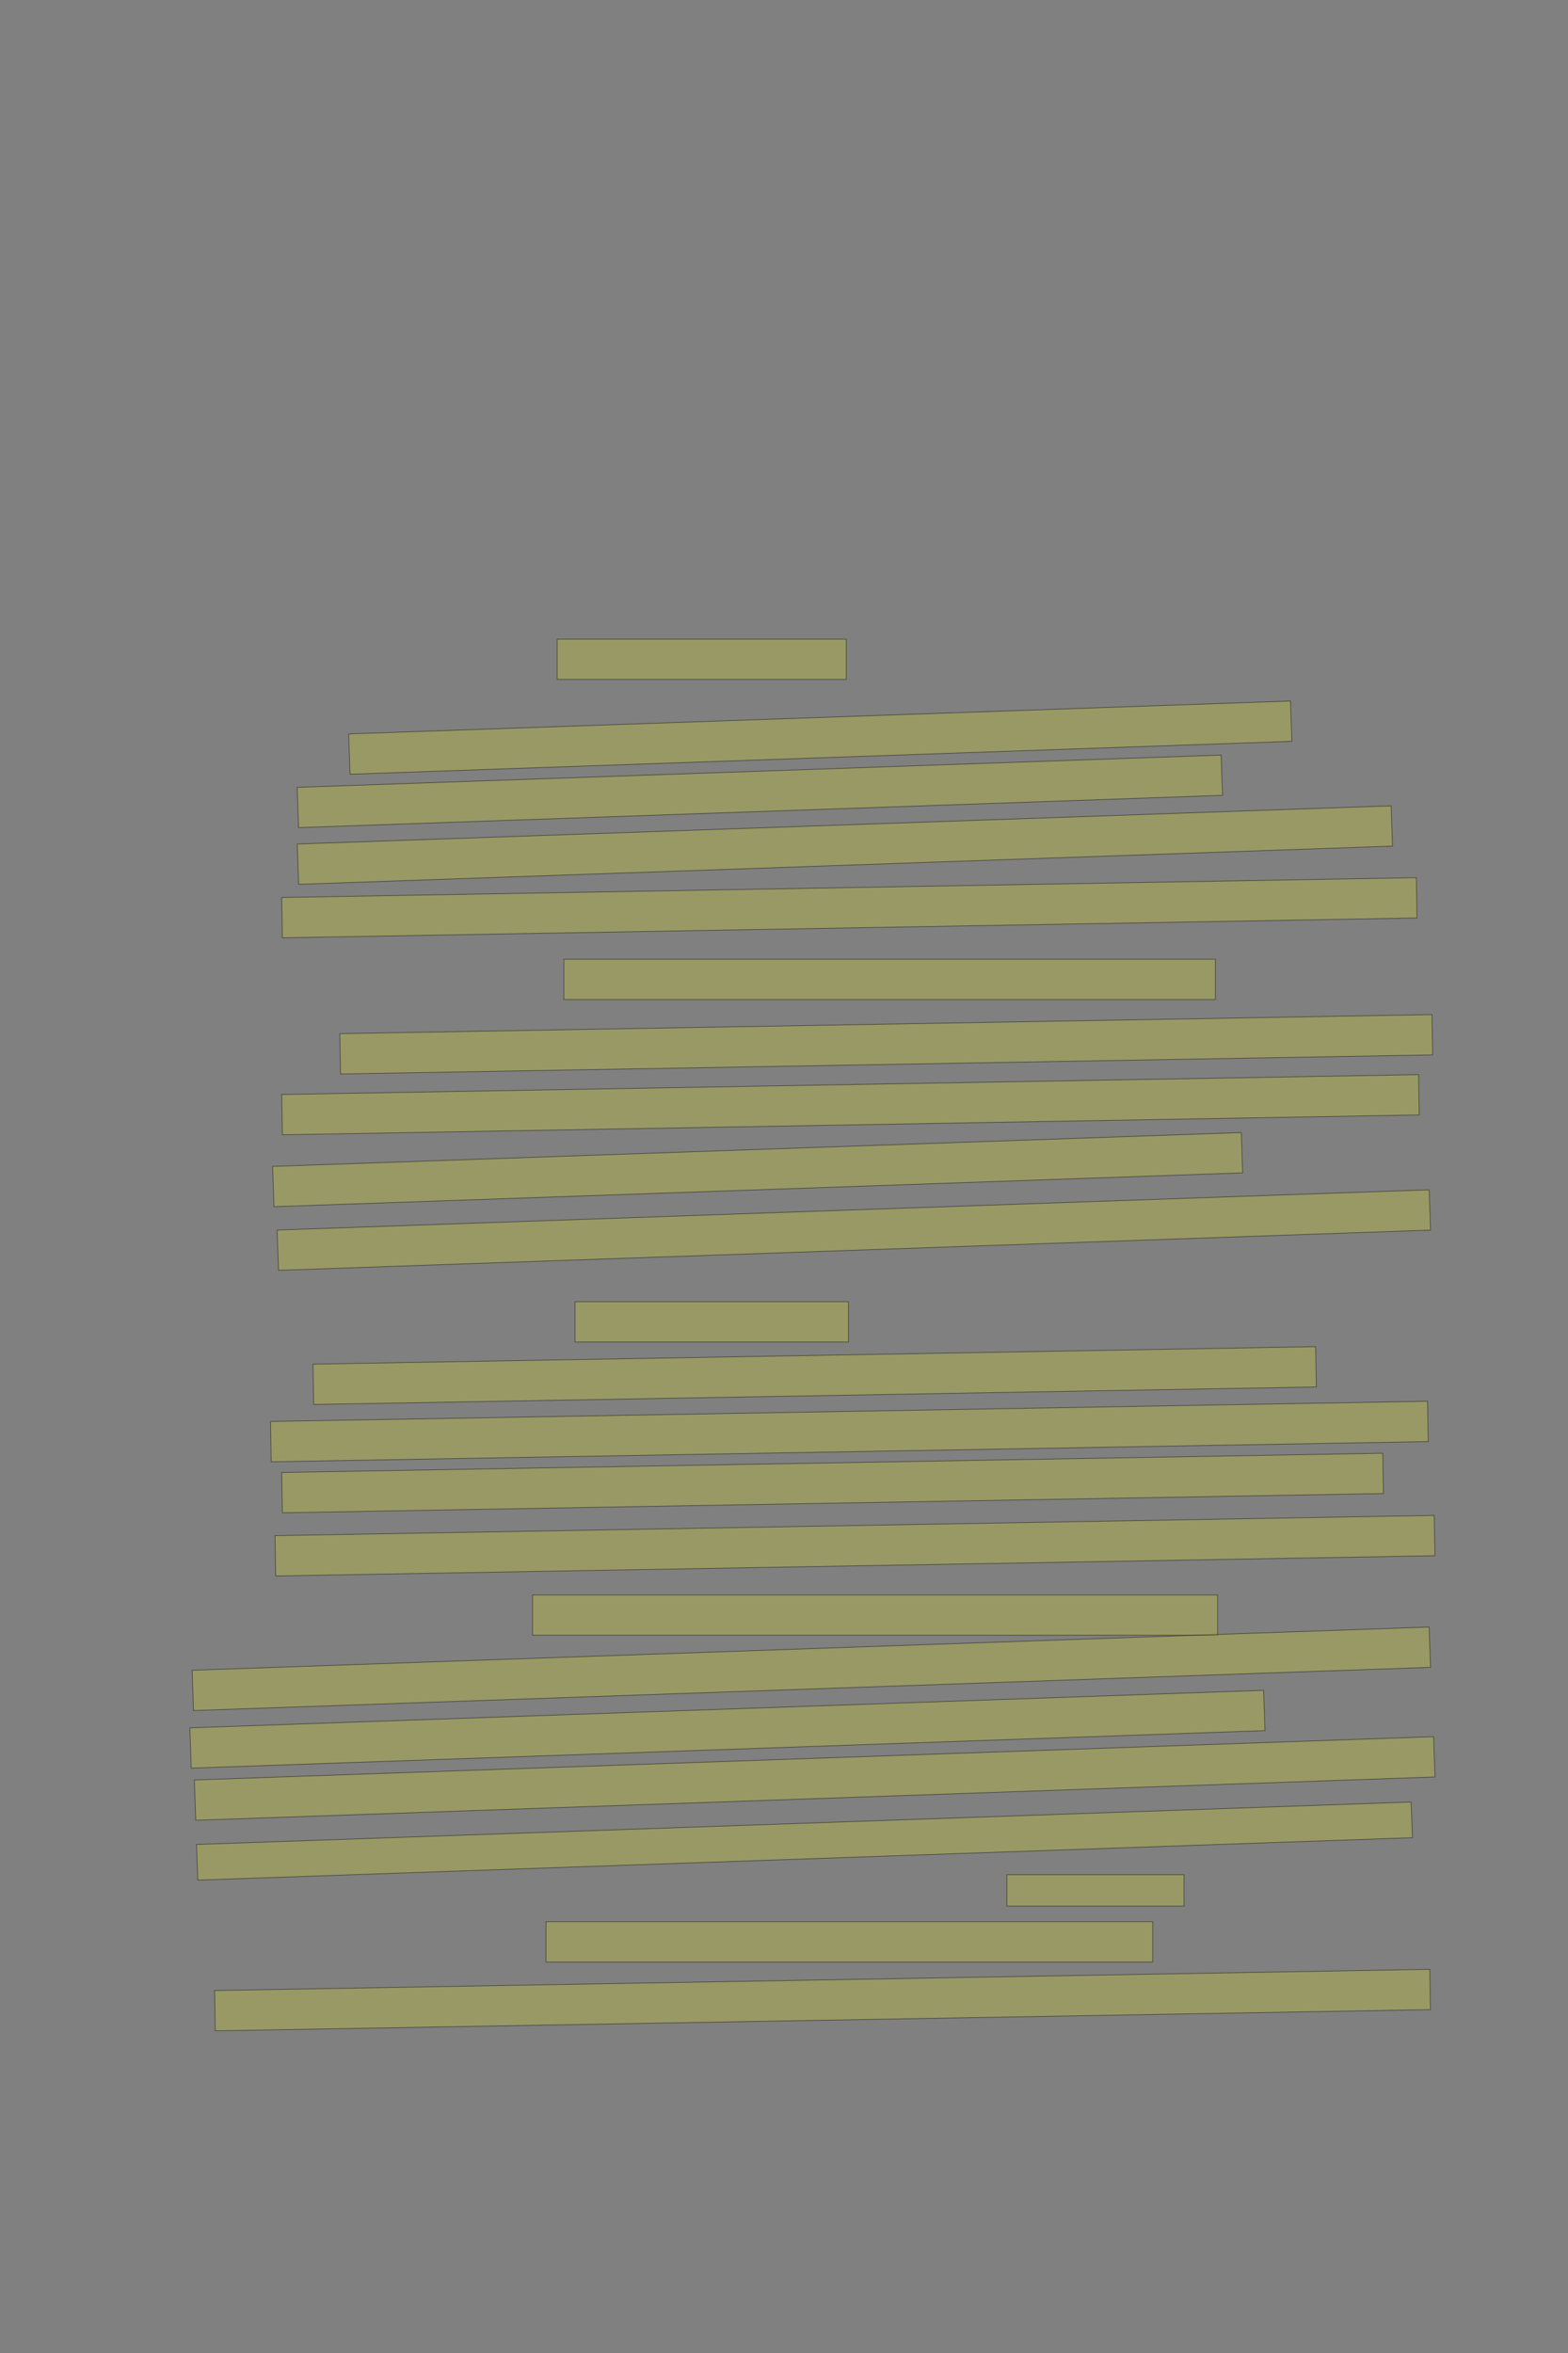 <?xml version="1.0" encoding="UTF-8" standalone="no"?><svg xmlns="http://www.w3.org/2000/svg" xmlns:xlink="http://www.w3.org/1999/xlink" height="3504" width="2336">
 <rect width="100%" height="100%" fill="#808080" stroke="none"/>
 <g>
  <title>Layer 1</title>
  <rect class=" imageannotationLine imageannotationLinked" fill="#FFFF00" fill-opacity="0.2" height="59.999" id="svg_2" stroke="#000000" stroke-opacity="0.5" width="430.607" x="830.063" xlink:href="#la" y="951.778"/>
  <rect class=" imageannotationLine imageannotationLinked" fill="#FFFF00" fill-opacity="0.2" height="59.999" id="svg_4" stroke="#000000" stroke-opacity="0.5" transform="rotate(-2, 1222.03, 1098.45)" width="1403.939" x="520.063" xlink:href="#lb" y="1068.445"/>
  <rect class=" imageannotationLine imageannotationLinked" fill="#FFFF00" fill-opacity="0.2" height="59.999" id="svg_6" stroke="#000000" stroke-opacity="0.5" transform="rotate(-2, 1132.03, 1178.44)" width="1377.273" x="443.396" xlink:href="#lc" y="1148.445"/>
  <rect class=" imageannotationLine imageannotationLinked" fill="#FFFF00" fill-opacity="0.2" height="59.999" id="svg_8" stroke="#000000" stroke-opacity="0.5" transform="rotate(-2, 1258.7, 1258.45)" width="1630.606" x="443.396" xlink:href="#ld" y="1228.445"/>
  <rect class=" imageannotationLine imageannotationLinked" fill="#FFFF00" fill-opacity="0.2" height="59.999" id="svg_10" stroke="#000000" stroke-opacity="0.5" transform="rotate(-1, 1265.37, 1351.78)" width="1690.606" x="420.062" xlink:href="#le" y="1321.778"/>
  <rect class=" imageannotationLine imageannotationLinked" fill="#FFFF00" fill-opacity="0.2" height="59.999" id="svg_12" stroke="#000000" stroke-opacity="0.5" width="970.606" x="840.062" xlink:href="#lf" y="1428.445"/>
  <rect class=" imageannotationLine imageannotationLinked" fill="#FFFF00" fill-opacity="0.2" height="59.999" id="svg_14" stroke="#000000" stroke-opacity="0.5" transform="rotate(-1, 1320.37, 1555.11)" width="1627.273" x="506.729" xlink:href="#lg" y="1525.112"/>
  <rect class=" imageannotationLine imageannotationLinked" fill="#FFFF00" fill-opacity="0.2" height="59.999" id="svg_16" stroke="#000000" stroke-opacity="0.5" transform="rotate(-1, 1267.03, 1645.11)" width="1693.939" x="420.062" xlink:href="#lh" y="1615.112"/>
  <rect class=" imageannotationLine imageannotationLinked" fill="#FFFF00" fill-opacity="0.2" height="59.999" id="svg_18" stroke="#000000" stroke-opacity="0.5" transform="rotate(-2, 1128.7, 1741.78)" width="1443.939" x="406.729" xlink:href="#li" y="1711.778"/>
  <rect class=" imageannotationLine imageannotationLinked" fill="#FFFF00" fill-opacity="0.2" height="59.999" id="svg_20" stroke="#000000" stroke-opacity="0.5" transform="rotate(-2, 1272.03, 1831.78)" width="1717.273" x="413.396" xlink:href="#lj" y="1801.778"/>
  <rect class=" imageannotationLine imageannotationLinked" fill="#FFFF00" fill-opacity="0.2" height="59.999" id="svg_22" stroke="#000000" stroke-opacity="0.5" width="407.272" x="856.73" xlink:href="#lk" y="1938.445"/>
  <rect class=" imageannotationLine imageannotationLinked" fill="#FFFF00" fill-opacity="0.2" height="59.999" id="svg_24" stroke="#000000" stroke-opacity="0.5" transform="rotate(-1, 1213.7, 2048.44)" width="1493.939" x="466.729" xlink:href="#ll" y="2018.445"/>
  <rect class=" imageannotationLine imageannotationLinked" fill="#FFFF00" fill-opacity="0.2" height="59.999" id="svg_26" stroke="#000000" stroke-opacity="0.5" transform="rotate(-1, 1265.37, 2131.78)" width="1723.939" x="403.396" xlink:href="#lm" y="2101.778"/>
  <rect class=" imageannotationLine imageannotationLinked" fill="#FFFF00" fill-opacity="0.2" height="59.999" id="svg_28" stroke="#000000" stroke-opacity="0.5" transform="rotate(-1, 1240.36, 2208.45)" width="1640.606" x="420.062" xlink:href="#ln" y="2178.445"/>
  <rect class=" imageannotationLine imageannotationLinked" fill="#FFFF00" fill-opacity="0.2" height="59.999" id="svg_30" stroke="#000000" stroke-opacity="0.5" transform="rotate(-1, 1273.7, 2301.78)" width="1727.273" x="410.062" xlink:href="#lo" y="2271.778"/>
  <rect class=" imageannotationLine imageannotationLinked" fill="#FFFF00" fill-opacity="0.2" height="59.999" id="svg_32" stroke="#000000" stroke-opacity="0.5" width="1020.606" x="793.396" xlink:href="#lp" y="2375.112"/>
  <rect class=" imageannotationLine imageannotationLinked" fill="#FFFF00" fill-opacity="0.2" height="59.999" id="svg_34" stroke="#000000" stroke-opacity="0.5" transform="rotate(-2, 1208.7, 2485.11)" width="1843.939" x="286.729" xlink:href="#lq" y="2455.112"/>
  <rect class=" imageannotationLine imageannotationLinked" fill="#FFFF00" fill-opacity="0.2" height="59.999" id="svg_36" stroke="#000000" stroke-opacity="0.5" transform="rotate(-2, 1083.7, 2575.11)" width="1600.606" x="283.396" xlink:href="#lr" y="2545.112"/>
  <rect class=" imageannotationLine imageannotationLinked" fill="#FFFF00" fill-opacity="0.2" height="59.999" id="svg_38" stroke="#000000" stroke-opacity="0.5" transform="rotate(-2, 1213.7, 2648.45)" width="1847.273" x="290.062" xlink:href="#ls" y="2618.445"/>
  <rect class=" imageannotationLine imageannotationLinked" fill="#FFFF00" fill-opacity="0.2" height="53.106" id="svg_40" stroke="#000000" stroke-opacity="0.5" transform="rotate(-2, 1198.52, 2741.67)" width="1810.606" x="293.218" xlink:href="#lt" y="2715.115"/>
  <rect class=" imageannotationLine imageannotationLinked" fill="#FFFF00" fill-opacity="0.2" height="46.666" id="svg_42" stroke="#000000" stroke-opacity="0.5" width="263.94" x="1500.063" xlink:href="#lu" y="2791.779"/>
  <rect class=" imageannotationLine imageannotationLinked" fill="#FFFF00" fill-opacity="0.2" height="59.999" id="svg_44" stroke="#000000" stroke-opacity="0.5" width="903.94" x="813.395" xlink:href="#lv" y="2861.779"/>
  <rect class=" imageannotationLine imageannotationLinked" fill="#FFFF00" fill-opacity="0.2" height="59.999" id="svg_46" stroke="#000000" stroke-opacity="0.5" transform="rotate(-1, 1225.37, 2978.45)" width="1810.606" x="320.062" xlink:href="#lw" y="2948.445"/>
 </g>

</svg>